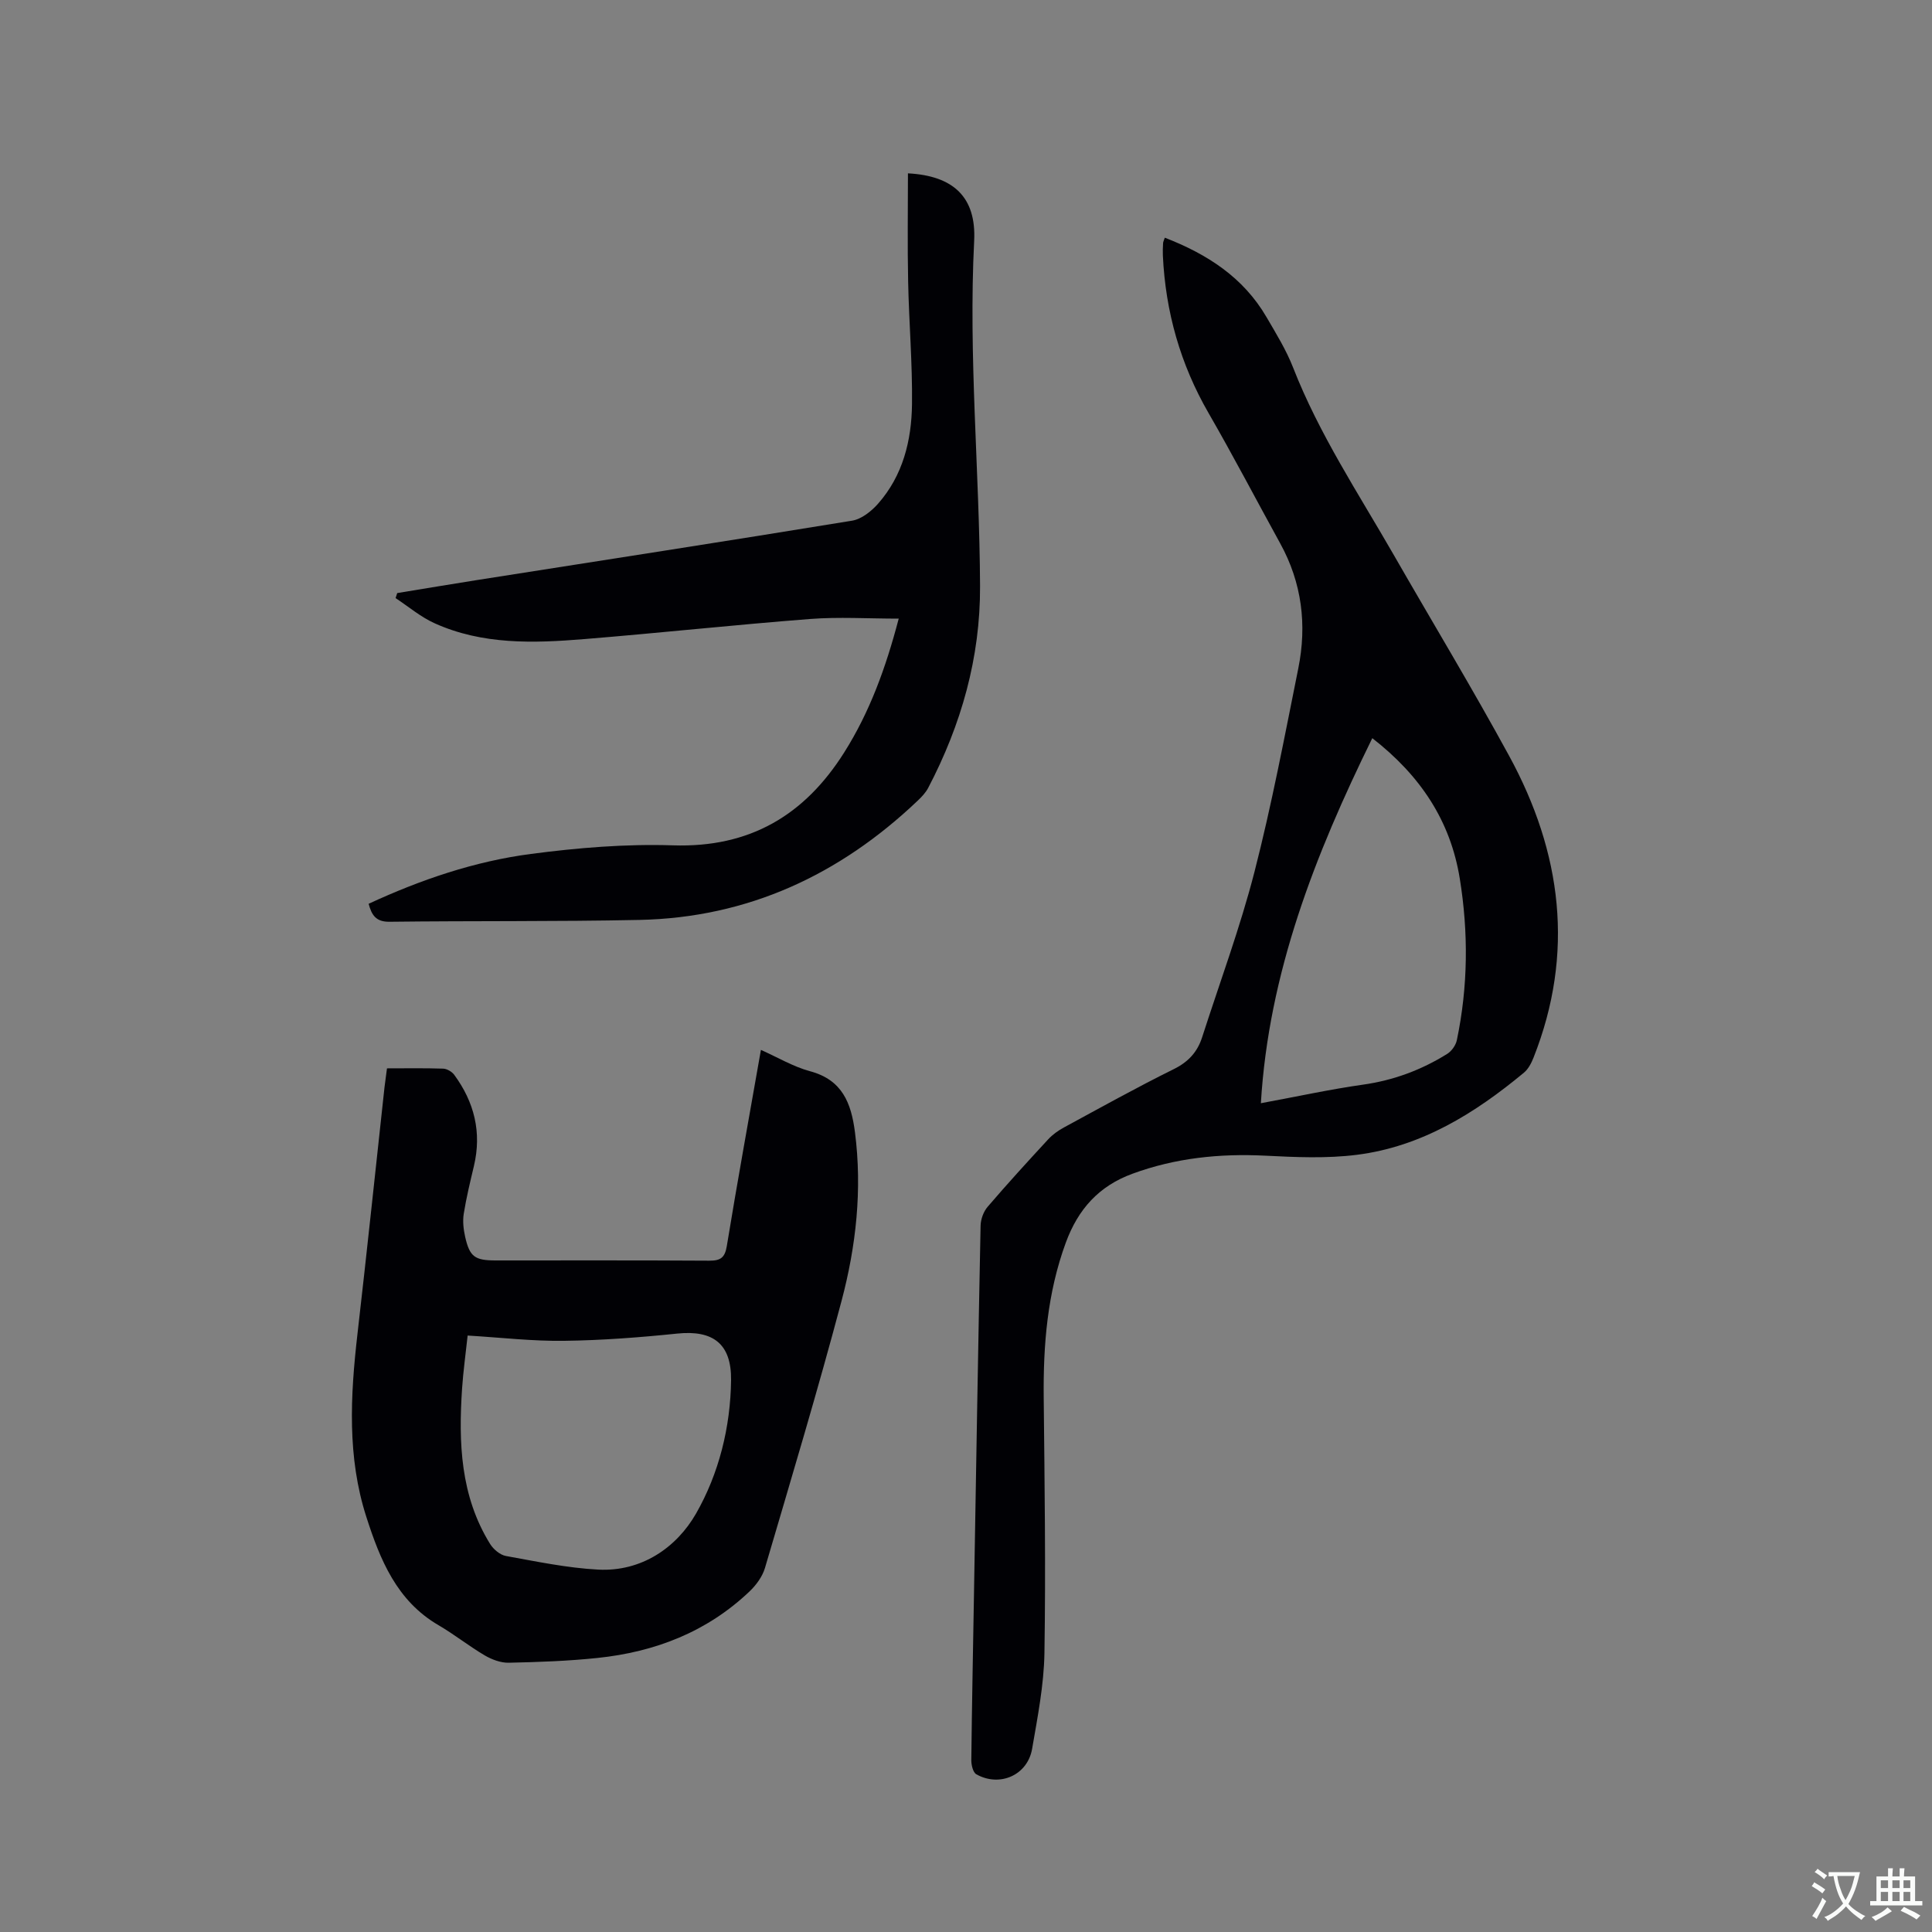 <svg enable-background="new 0 0 400 400" viewBox="0 0 400 400" xmlns="http://www.w3.org/2000/svg"><rect x="0" y="0" width="400" height="400" fill="#808080" stroke="none"/><g fill="#010105"><path d="m241.16 49.21c8.77 3.4 16.27 8.21 21.07 16.47 1.97 3.38 4.06 6.76 5.48 10.39 5.39 13.81 13.55 26.1 20.87 38.85 7.96 13.87 16.24 27.57 23.89 41.61 10.88 19.97 13.58 40.8 5.04 62.42-.45 1.14-1.08 2.37-1.99 3.13-10.16 8.43-21.23 15.32-34.59 17.01-6.24.79-12.66.5-18.98.18-9.44-.47-18.58.47-27.49 3.74-6.96 2.55-11.25 7.34-13.79 14.25-3.84 10.45-4.7 21.22-4.58 32.21.18 17.59.43 35.18.15 52.77-.11 6.63-1.42 13.27-2.55 19.83-.94 5.46-6.7 8-11.55 5.28-.69-.39-1.05-1.93-1.04-2.93.12-11.24.35-22.47.54-33.71.44-25.65.86-51.31 1.38-76.96.03-1.33.61-2.91 1.47-3.91 4.07-4.75 8.29-9.37 12.54-13.97.91-.98 2.07-1.81 3.26-2.45 7.54-4.09 15.04-8.27 22.73-12.07 3.02-1.49 4.89-3.55 5.87-6.6 3.66-11.38 7.84-22.62 10.82-34.18 3.58-13.92 6.25-28.09 9.09-42.2 1.81-8.99.75-17.7-3.74-25.85-4.95-8.99-9.7-18.09-14.83-26.98-5.85-10.13-8.92-20.99-9.47-32.61-.04-.85-.01-1.7.04-2.54 0-.3.16-.58.36-1.18zm19.89 179.2c7.63-1.41 14.34-2.88 21.12-3.84 6.32-.89 12.09-3.03 17.45-6.37.92-.57 1.78-1.78 2-2.83 2.33-11.11 2.42-22.3.61-33.48-1.93-11.92-8.11-21.28-18.11-29.06-11.9 24.22-21.46 48.63-23.07 75.58z"/><path d="m80.12 221.19c4.03 0 7.84-.07 11.64.06.78.03 1.79.62 2.27 1.26 4.17 5.67 5.74 11.93 4.09 18.9-.78 3.29-1.58 6.58-2.11 9.91-.24 1.53-.05 3.2.29 4.73.94 4.16 2 4.91 6.32 4.91 14.74 0 29.48-.04 44.22.05 2.32.01 3.24-.59 3.64-3.04 2.19-13.37 4.62-26.7 7.06-40.6 3.5 1.56 6.7 3.48 10.15 4.41 6.69 1.79 8.54 6.57 9.32 12.63 1.53 11.88.24 23.58-2.79 34.98-4.92 18.51-10.43 36.86-15.84 55.23-.53 1.8-1.83 3.57-3.22 4.89-8.8 8.36-19.54 12.51-31.44 13.75-6.1.64-12.25.86-18.39.99-1.65.04-3.5-.66-4.96-1.51-3.28-1.93-6.29-4.34-9.58-6.26-8.67-5.05-12.11-13.6-14.94-22.41-3.99-12.38-3.31-25.08-1.85-37.8 1.96-17.05 3.75-34.12 5.61-51.19.16-1.25.33-2.49.51-3.89zm16.7 55.32c-.41 3.82-.91 7.38-1.15 10.94-.75 11.21-.36 22.27 5.8 32.21.69 1.11 2.06 2.27 3.27 2.49 6.33 1.14 12.69 2.48 19.09 2.82 9 .48 16.25-4.58 20.27-11.59 4.72-8.24 7.15-17.86 7.26-27.67.08-7.45-3.69-10.37-11.11-9.61-7.77.8-15.59 1.4-23.4 1.5-6.51.1-13.06-.67-20.03-1.09z"/><path d="m187.98 35.89c9.43.49 14.17 4.94 13.71 13.99-1.21 23.87 1.11 47.66 1.22 71.49.06 14.79-3.89 28.67-10.73 41.74-.52 1-1.36 1.88-2.19 2.67-16.14 15.35-35.15 24.21-57.6 24.68-17.25.36-34.52.17-51.78.38-2.79.03-3.66-1.39-4.29-3.72 10.76-4.98 21.91-8.79 33.59-10.32 9.73-1.28 19.64-2.1 29.42-1.78 15.89.52 27.25-6.22 35.47-19.26 5.24-8.31 8.57-17.4 11.27-27.68-6.37 0-12.37-.38-18.31.07-15.63 1.21-31.21 2.9-46.83 4.17-10.49.86-21.03 1.19-30.93-3.27-2.9-1.3-5.41-3.45-8.1-5.22.11-.35.23-.69.34-1.04 5.45-.89 10.9-1.81 16.36-2.67 25.94-4.08 51.9-8.08 77.82-12.32 1.94-.32 3.98-1.94 5.36-3.5 5.16-5.84 6.95-13.1 7.04-20.62.1-8.47-.63-16.94-.8-25.41-.16-7.4-.04-14.8-.04-22.38z"/></g><path d="m377.9 391.2c-.2.3-.4.5-.6.8-.7-.6-1.4-1-2.2-1.5.2-.3.4-.5.5-.8.6.4 1.4.8 2.3 1.5zm-1.8 6.1c-.2-.2-.5-.4-.9-.6.4-.6.8-1.2 1.2-1.9s.7-1.3.9-1.9c.3.3.5.5.8.7-.7 1.3-1.4 2.6-2 3.7zm2.2-9c-.3.3-.5.5-.6.8-.6-.6-1.3-1.1-2-1.5.3-.3.5-.5.6-.7.6.5 1.3.9 2 1.4zm.3.2v-.9h2 4.5c-.3 1.3-.6 2.5-1 3.6s-.9 2.1-1.4 3c.4.5 1 1 1.6 1.4s1.2.8 1.9 1.1c-.3.2-.5.4-.8.8-.4-.3-1-.7-1.6-1.2s-1.2-1.1-1.6-1.6c-.5.6-1.1 1.1-1.7 1.6s-1.4.9-2.1 1.4c-.1-.3-.3-.5-.7-.8.6-.2 1.2-.5 1.9-1s1.4-1.1 2-1.8c-.5-.8-.9-1.6-1.2-2.5s-.6-2-.8-3.2c-.4.1-.7.1-1 .1zm2.5 2.7c.3 1 .7 1.7 1 2.2.3-.5.6-1.1 1-2s.6-1.9.9-3h-3.2-.4c.1.9.3 1.8.7 2.8z" fill="#fafbfa"/><path d="m396.5 388.5v1.5 3.6h1.5v.9c-.4 0-1 0-1.7 0h-7.9c-.5 0-.9 0-1.2 0v-.9h1.3v-3.5c0-.7 0-1.2 0-1.6h2.4c0-.8 0-1.4 0-1.7h1c0 .3-.1.8-.1 1.7h1.5c0-.8 0-1.4 0-1.7h1c0 .3-.1.9-.1 1.7zm-8.2 9.2c-.2-.3-.5-.5-.8-.8.8-.3 1.4-.6 1.9-.9s1-.7 1.4-1.1c.3.3.6.5.9.8-1.6 1-2.8 1.6-3.4 2zm2.6-6.8v-1.6h-1.5v1.6zm0 2.7v-1.9h-1.5v1.9zm2.4-2.7v-1.6h-1.5v1.6zm0 2.7v-1.9h-1.5v1.9zm.2 2 .7-.8c.4.2.9.5 1.6.8s1.3.7 1.8 1c-.3.3-.5.5-.8.8-.4-.3-1.5-1-3.3-1.8zm2-4.7v-1.6h-1.4v1.6zm0 2.7v-1.9h-1.4v1.9z" fill="#fafbfa"/></svg>